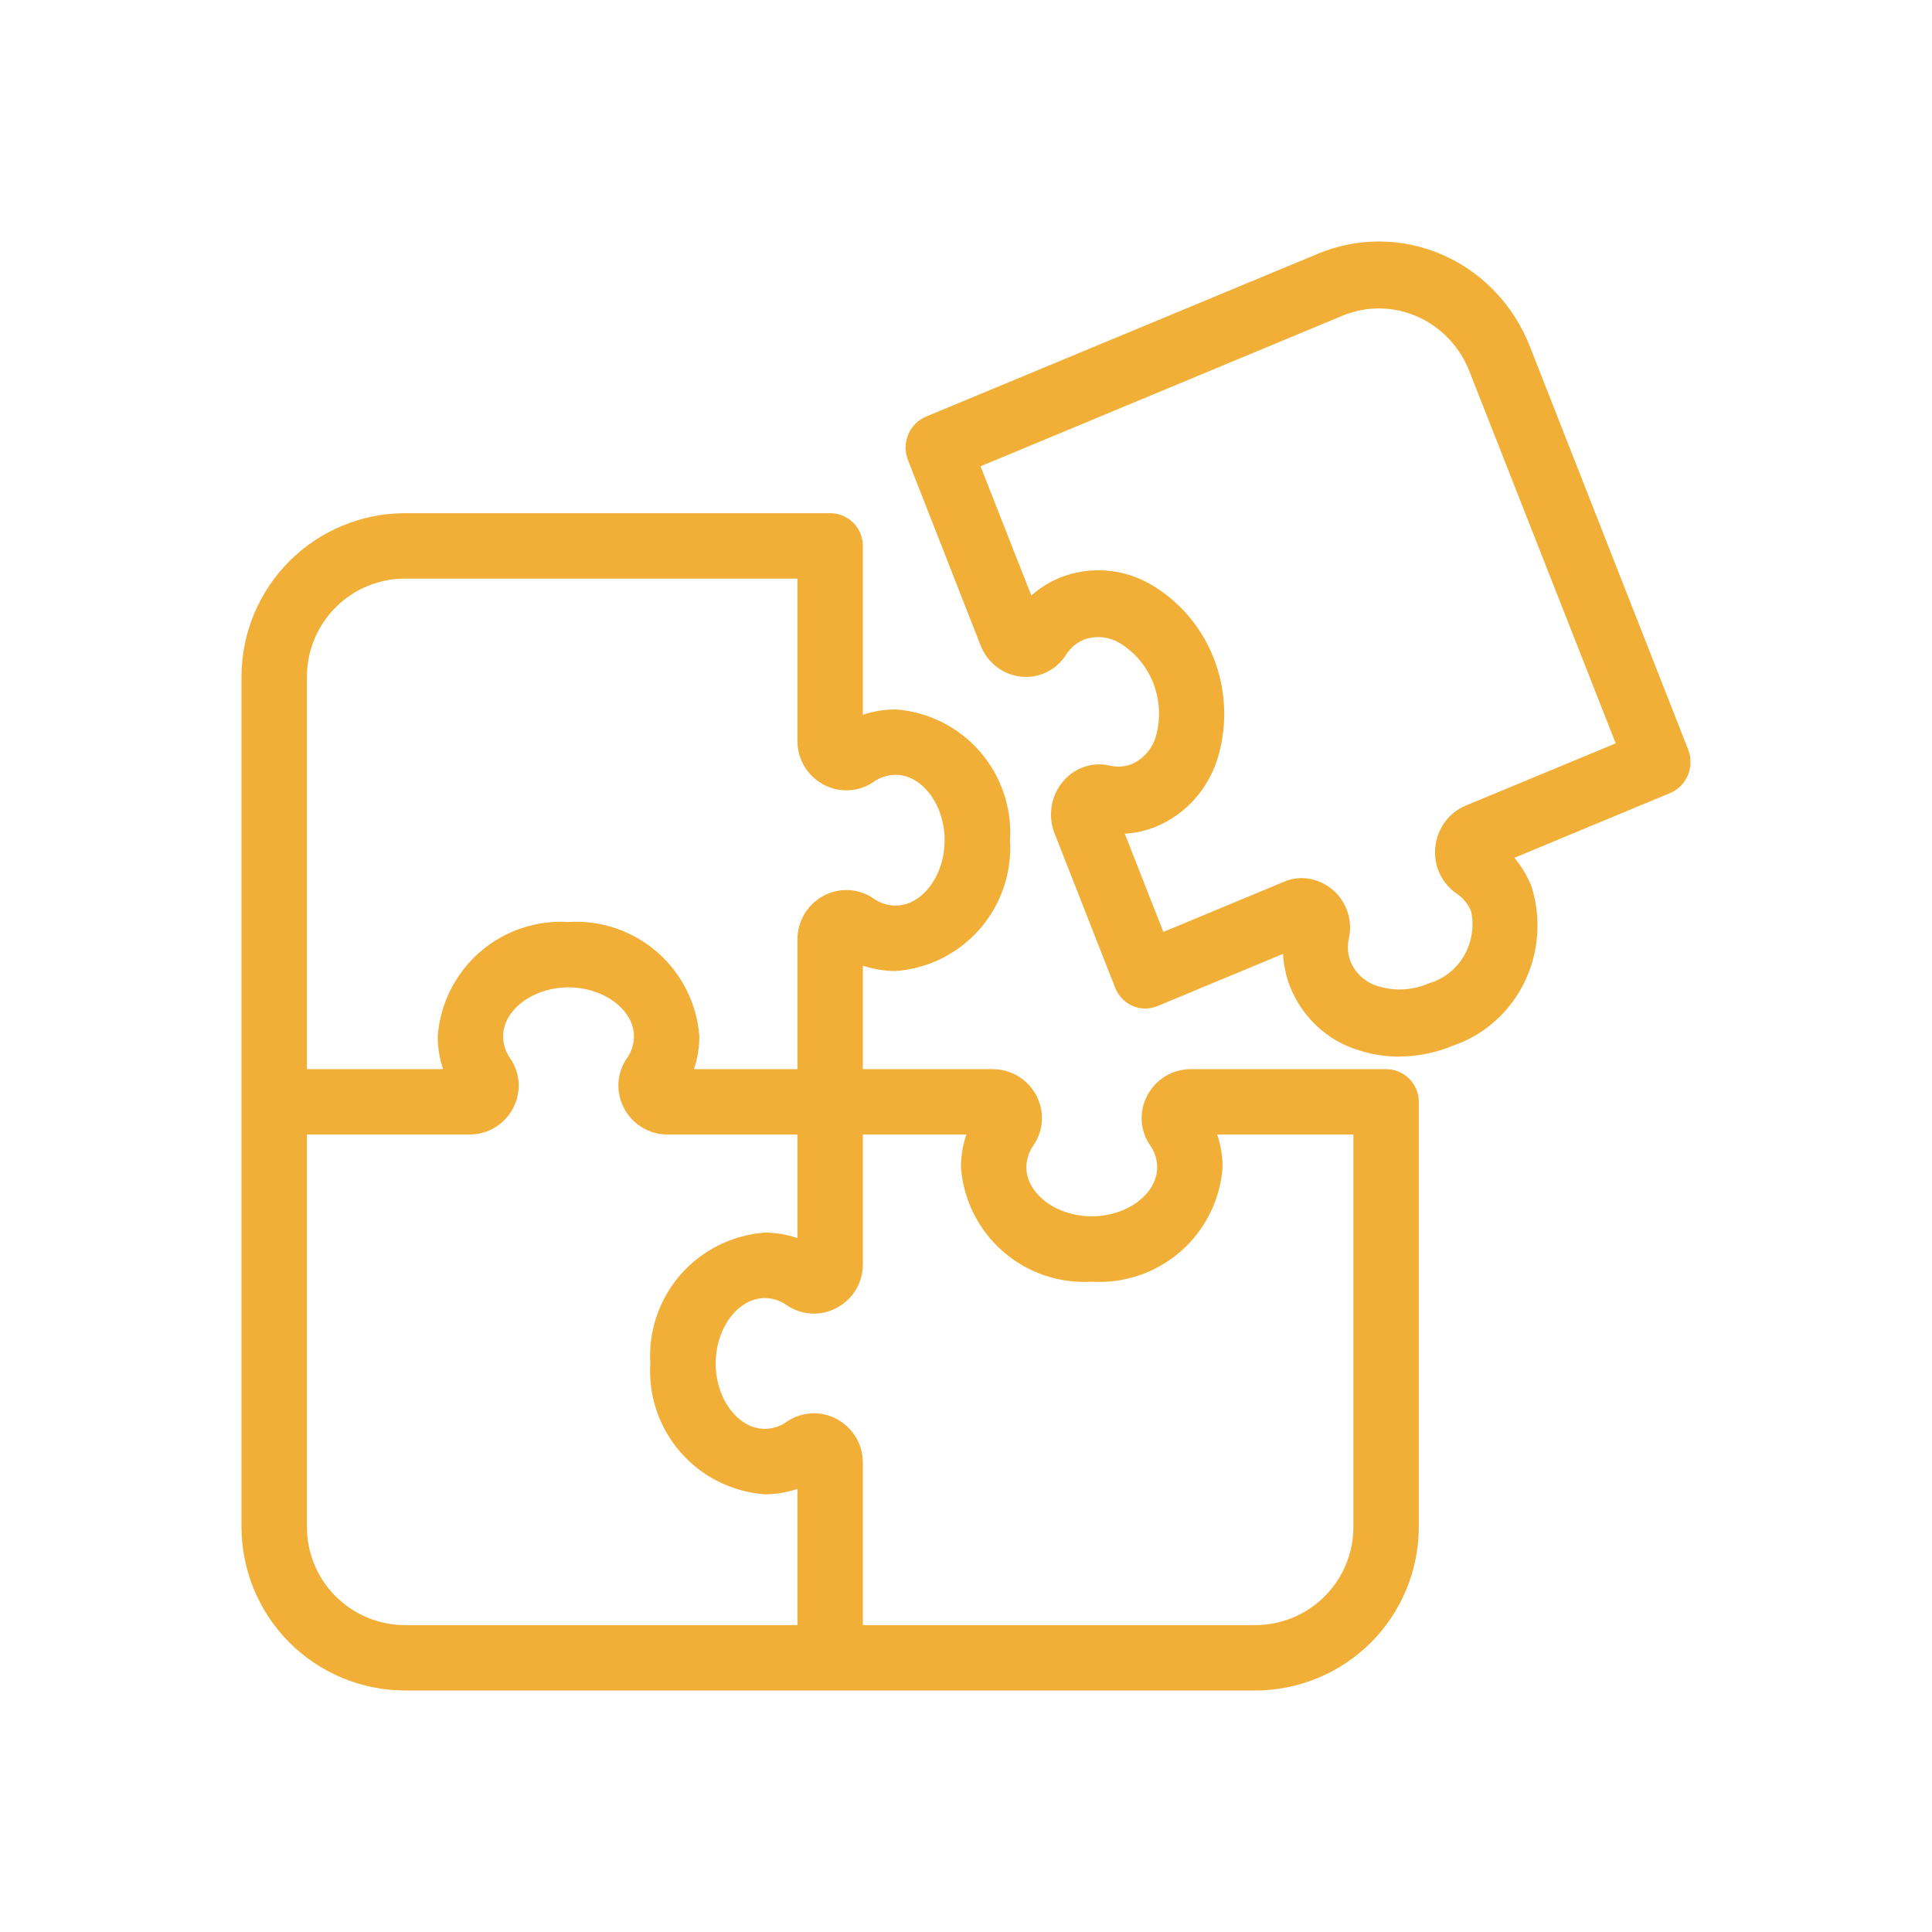 <svg width="64" height="64" viewBox="0 0 64 64" fill="none" xmlns="http://www.w3.org/2000/svg">
<path fill-rule="evenodd" clip-rule="evenodd" d="M45.002 34.788C45.434 34.93 45.886 35.001 46.34 35C46.961 34.998 47.575 34.873 48.15 34.632C49.167 34.283 50.009 33.535 50.493 32.55C50.978 31.566 51.065 30.425 50.736 29.375C50.599 29.025 50.407 28.701 50.167 28.415L55.327 26.27C55.592 26.16 55.803 25.946 55.914 25.676C56.026 25.406 56.029 25.101 55.922 24.829L50.675 11.466C50.41 10.792 50.018 10.177 49.522 9.658C49.026 9.139 48.436 8.725 47.784 8.441C47.133 8.156 46.434 8.007 45.726 8C45.019 7.994 44.317 8.131 43.661 8.404L30.673 13.802C30.408 13.912 30.197 14.126 30.086 14.396C29.974 14.666 29.971 14.971 30.078 15.243L32.484 21.38C32.594 21.663 32.778 21.909 33.016 22.091C33.253 22.274 33.534 22.385 33.829 22.415C34.117 22.446 34.407 22.395 34.669 22.268C34.93 22.141 35.153 21.942 35.312 21.694C35.453 21.469 35.657 21.293 35.898 21.192C36.095 21.118 36.305 21.091 36.514 21.111C36.722 21.131 36.924 21.199 37.104 21.309C37.6 21.612 37.986 22.075 38.202 22.625C38.418 23.175 38.453 23.783 38.3 24.356C38.245 24.564 38.146 24.757 38.009 24.921C37.872 25.085 37.702 25.216 37.51 25.303C37.27 25.403 37.006 25.422 36.755 25.359C36.473 25.295 36.179 25.312 35.906 25.407C35.632 25.502 35.389 25.673 35.203 25.9C35.01 26.132 34.883 26.414 34.836 26.715C34.788 27.016 34.822 27.325 34.934 27.607L36.94 32.716C37.047 32.989 37.254 33.206 37.517 33.321C37.779 33.436 38.075 33.439 38.34 33.329L42.501 31.599C42.521 31.975 42.602 32.346 42.739 32.695C42.941 33.196 43.248 33.643 43.64 34.005C44.031 34.367 44.497 34.635 45.002 34.788ZM44.16 29.486C43.867 29.229 43.494 29.088 43.109 29.087C43.109 29.087 43.109 29.087 43.109 29.087H43.107C43.108 29.087 43.109 29.087 43.109 29.087C42.901 29.091 42.695 29.137 42.504 29.222L38.538 30.872L37.26 27.618C37.625 27.596 37.985 27.513 38.324 27.372C38.811 27.165 39.246 26.848 39.598 26.445C39.95 26.043 40.21 25.564 40.358 25.044C40.665 23.977 40.611 22.835 40.206 21.804C39.801 20.772 39.069 19.912 38.128 19.364C37.671 19.097 37.161 18.938 36.636 18.9C36.112 18.862 35.585 18.944 35.096 19.142C34.756 19.284 34.441 19.481 34.163 19.726L32.482 15.446L44.471 10.458C45.266 10.129 46.154 10.138 46.942 10.482C47.729 10.827 48.352 11.478 48.674 12.295L53.523 24.625L48.554 26.687C48.279 26.8 48.039 26.989 47.862 27.233C47.684 27.477 47.575 27.767 47.547 28.07C47.517 28.366 47.566 28.665 47.69 28.934C47.813 29.203 48.006 29.433 48.247 29.597C48.466 29.741 48.637 29.951 48.735 30.199C48.839 30.702 48.752 31.227 48.494 31.668C48.235 32.108 47.823 32.43 47.342 32.57C46.81 32.805 46.214 32.841 45.659 32.672C45.456 32.615 45.269 32.513 45.11 32.372C44.951 32.232 44.824 32.057 44.739 31.86C44.644 31.613 44.625 31.342 44.685 31.084C44.748 30.793 44.732 30.491 44.639 30.209C44.547 29.928 44.381 29.677 44.16 29.486ZM13.417 56H41.583C43.019 55.998 44.396 55.427 45.412 54.412C46.427 53.396 46.998 52.019 47 50.583V36.5C47 36.213 46.886 35.937 46.683 35.734C46.48 35.531 46.204 35.417 45.917 35.417H39.449C39.151 35.416 38.859 35.497 38.604 35.652C38.349 35.806 38.142 36.028 38.004 36.292C37.867 36.549 37.804 36.838 37.821 37.129C37.837 37.419 37.933 37.699 38.098 37.939C38.25 38.151 38.332 38.406 38.333 38.667C38.333 39.547 37.341 40.292 36.167 40.292C34.992 40.292 34 39.547 34 38.667C34.002 38.405 34.084 38.151 34.236 37.939C34.401 37.699 34.497 37.419 34.514 37.129C34.53 36.839 34.467 36.55 34.331 36.293C34.194 36.029 33.986 35.807 33.731 35.653C33.476 35.498 33.183 35.416 32.885 35.417H28.583V31.988C28.932 32.106 29.298 32.167 29.667 32.167C30.742 32.089 31.743 31.59 32.453 30.779C33.163 29.968 33.524 28.909 33.458 27.833C33.524 26.757 33.163 25.699 32.453 24.887C31.743 24.076 30.742 23.578 29.667 23.5C29.298 23.5 28.932 23.56 28.583 23.678V18.083C28.583 17.796 28.469 17.52 28.266 17.317C28.063 17.114 27.787 17 27.5 17H13.417C11.981 17.002 10.604 17.573 9.588 18.588C8.573 19.604 8.002 20.981 8 22.417V50.583C8.002 52.019 8.573 53.396 9.588 54.412C10.604 55.427 11.981 55.998 13.417 56ZM41.583 53.833H28.583V48.448C28.584 48.15 28.502 47.857 28.347 47.602C28.193 47.347 27.971 47.14 27.707 47.002C27.451 46.866 27.162 46.803 26.872 46.82C26.582 46.836 26.303 46.932 26.064 47.096C25.851 47.249 25.595 47.332 25.333 47.333C24.453 47.333 23.708 46.341 23.708 45.167C23.708 43.992 24.453 43 25.333 43C25.595 43.002 25.85 43.084 26.062 43.236C26.302 43.401 26.582 43.496 26.872 43.513C27.162 43.529 27.451 43.466 27.708 43.329C27.972 43.192 28.194 42.984 28.348 42.73C28.503 42.475 28.584 42.182 28.583 41.884V37.583H32.012C31.894 37.932 31.833 38.298 31.833 38.667C31.911 39.742 32.41 40.743 33.221 41.453C34.032 42.163 35.091 42.524 36.167 42.458C37.243 42.524 38.301 42.163 39.113 41.453C39.924 40.743 40.422 39.742 40.5 38.667C40.5 38.298 40.44 37.932 40.321 37.583H44.833V50.583C44.833 51.445 44.491 52.272 43.881 52.881C43.272 53.491 42.445 53.833 41.583 53.833ZM10.167 50.583V37.583H15.552C15.85 37.584 16.143 37.502 16.398 37.347C16.652 37.193 16.86 36.971 16.998 36.707C17.134 36.45 17.197 36.162 17.18 35.872C17.164 35.582 17.068 35.303 16.904 35.063C16.751 34.85 16.668 34.595 16.667 34.333C16.667 33.453 17.659 32.708 18.833 32.708C20.008 32.708 21 33.453 21 34.333C20.998 34.595 20.916 34.85 20.764 35.062C20.599 35.302 20.504 35.582 20.487 35.872C20.471 36.162 20.534 36.451 20.671 36.708C20.808 36.972 21.016 37.194 21.27 37.348C21.525 37.503 21.818 37.584 22.116 37.583H26.417V41.012C26.068 40.894 25.702 40.833 25.333 40.833C24.258 40.911 23.257 41.41 22.547 42.221C21.837 43.032 21.476 44.091 21.542 45.167C21.476 46.243 21.837 47.301 22.547 48.113C23.257 48.924 24.258 49.422 25.333 49.5C25.702 49.5 26.068 49.44 26.417 49.321V53.833H13.417C12.555 53.833 11.728 53.491 11.119 52.881C10.509 52.272 10.167 51.445 10.167 50.583ZM26.417 35.417H22.988C23.106 35.068 23.167 34.702 23.167 34.333C23.089 33.258 22.59 32.257 21.779 31.547C20.968 30.837 19.909 30.476 18.833 30.542C17.757 30.476 16.699 30.837 15.887 31.547C15.076 32.257 14.578 33.258 14.5 34.333C14.5 34.702 14.56 35.068 14.679 35.417H10.167V22.417C10.167 21.555 10.509 20.728 11.119 20.119C11.728 19.509 12.555 19.167 13.417 19.167H26.417V24.551C26.416 24.849 26.497 25.141 26.652 25.396C26.806 25.651 27.028 25.858 27.292 25.996C27.549 26.132 27.838 26.195 28.129 26.178C28.419 26.162 28.699 26.066 28.939 25.901C29.152 25.75 29.406 25.668 29.667 25.667C30.547 25.667 31.292 26.659 31.292 27.833C31.292 29.008 30.547 30 29.667 30C29.405 29.998 29.151 29.916 28.939 29.764C28.699 29.599 28.419 29.503 28.129 29.486C27.839 29.47 27.55 29.533 27.293 29.669C27.029 29.806 26.807 30.014 26.653 30.269C26.498 30.524 26.417 30.817 26.417 31.115V35.417Z" fill="#F1AF37"/>
</svg>
